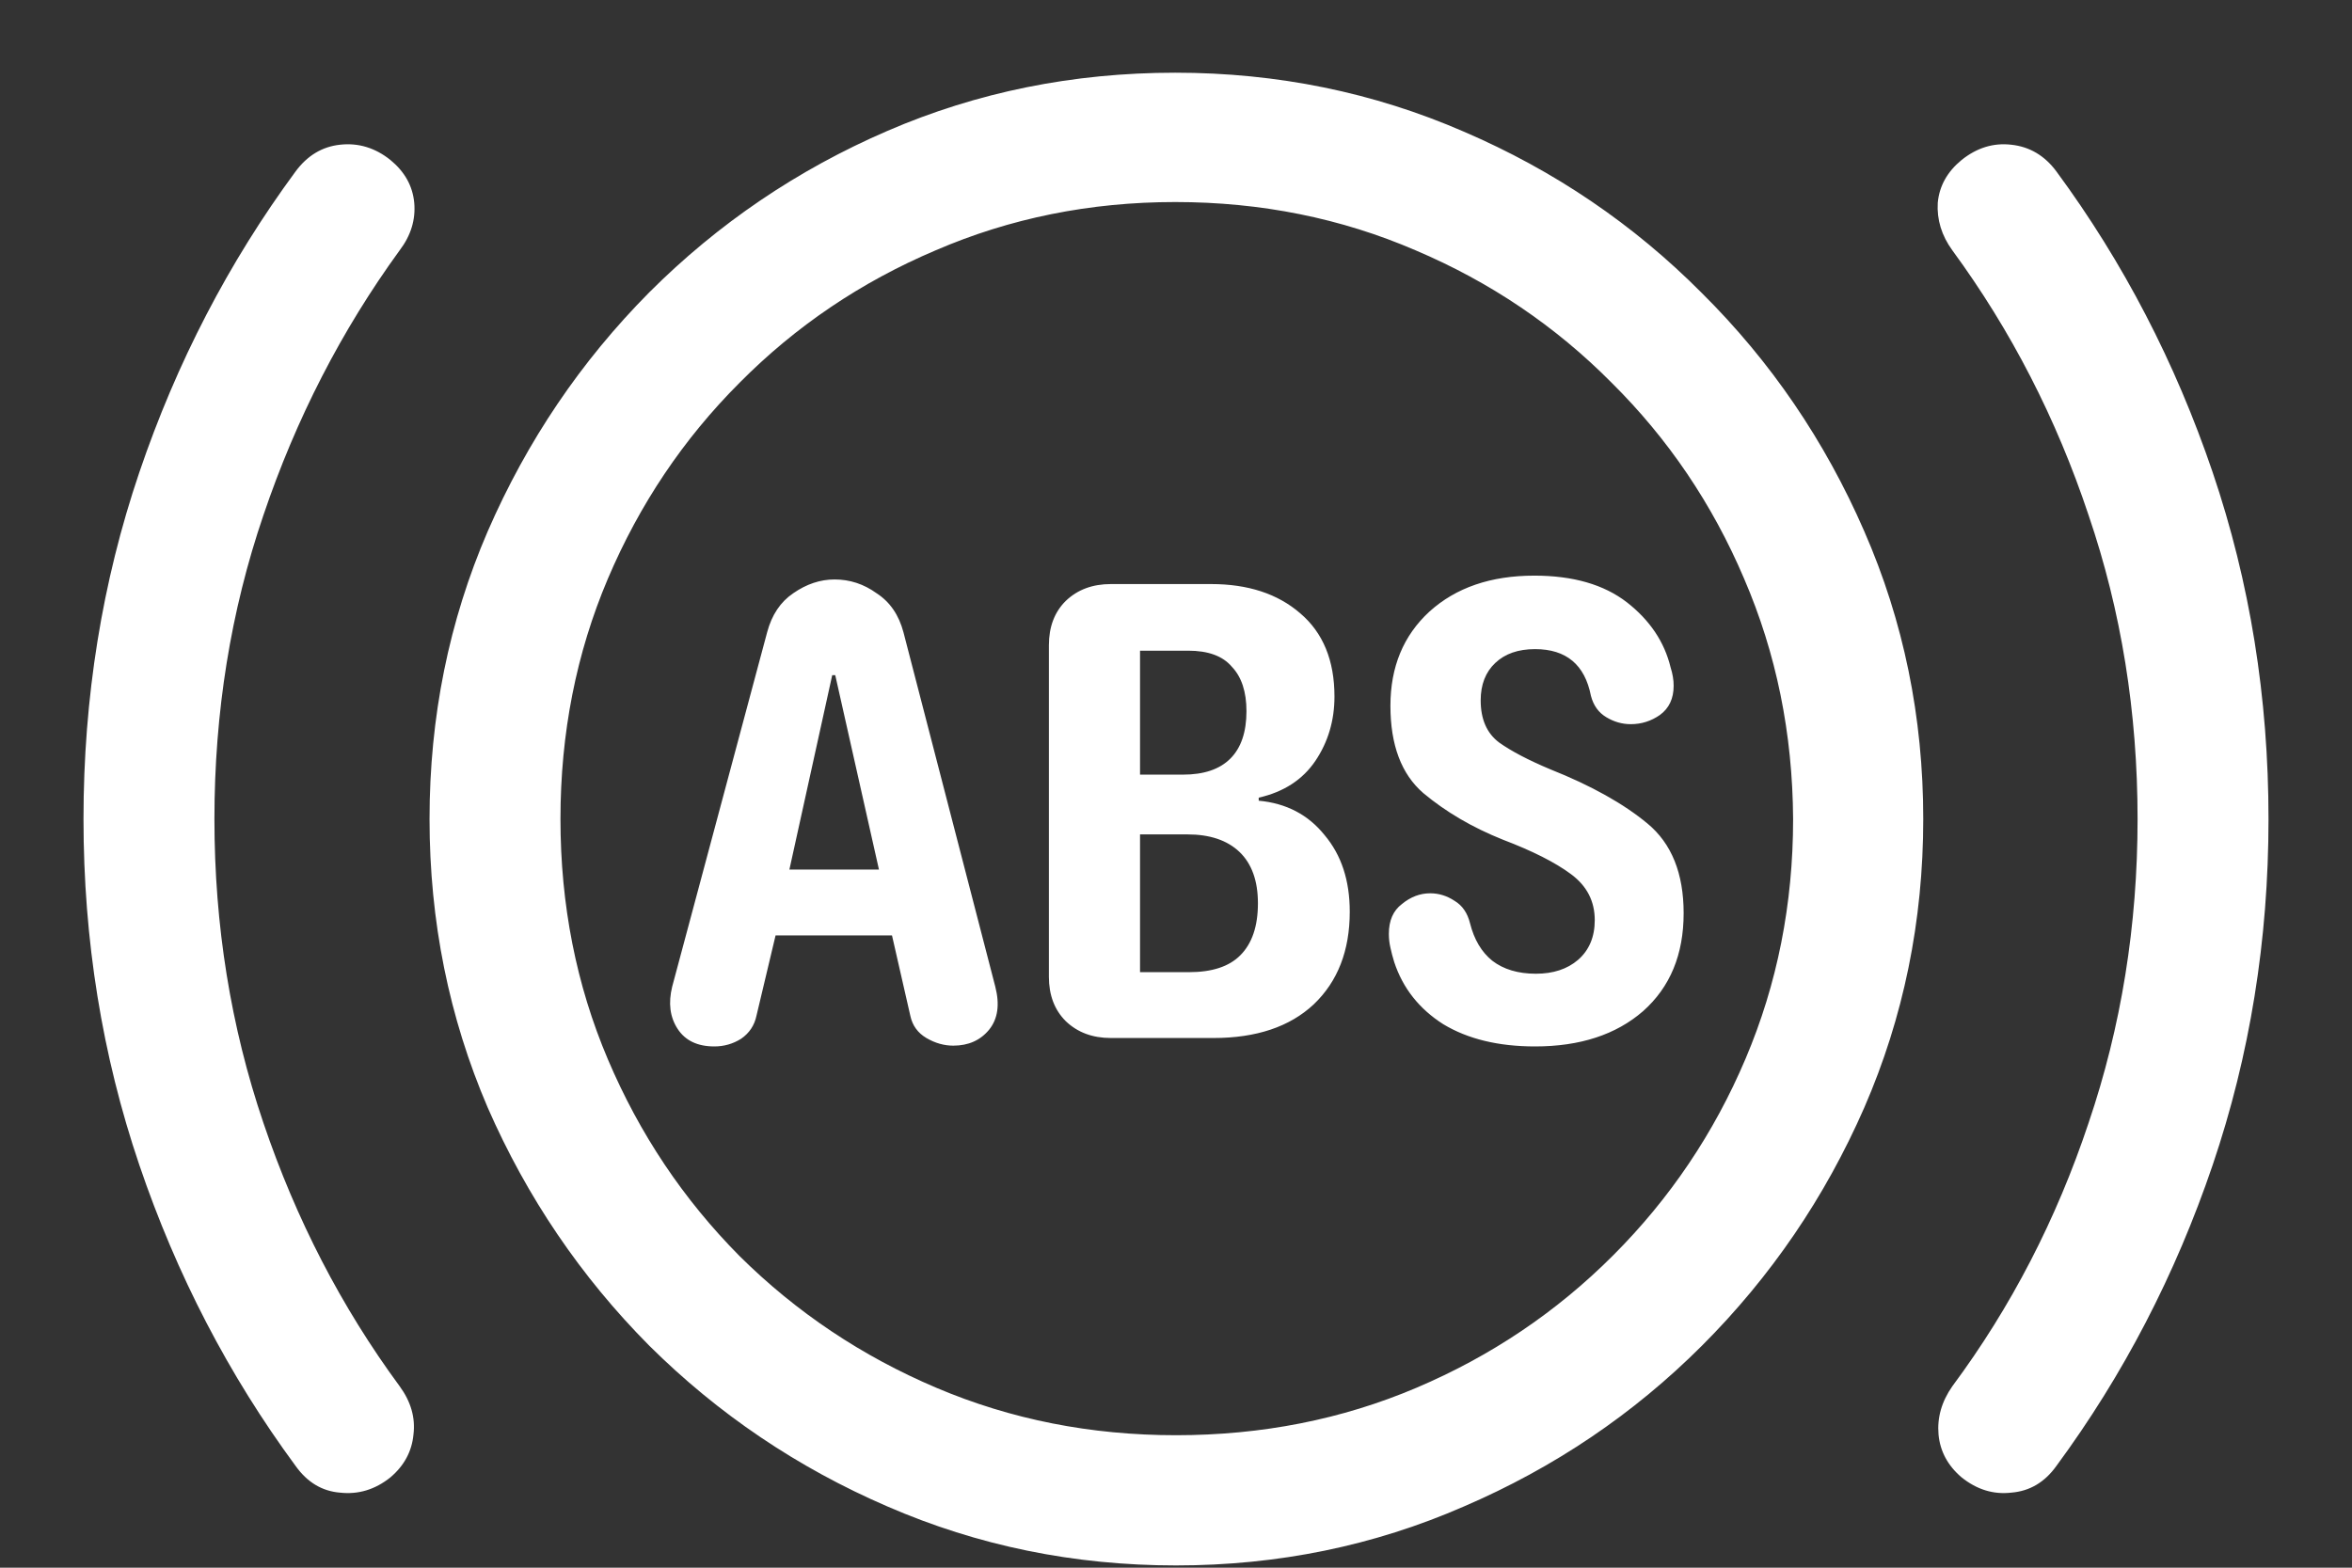 <svg width="24" height="16" viewBox="0 0 24 16" fill="none" xmlns="http://www.w3.org/2000/svg">
<rect x="0" y="0" width="24" height="16" fill="#333333" stroke="none"/>
<path d="M12 15.977C13.042 15.977 14.021 15.776 14.938 15.375C15.859 14.979 16.669 14.432 17.367 13.734C18.07 13.031 18.622 12.221 19.023 11.305C19.424 10.383 19.625 9.401 19.625 8.359C19.625 7.318 19.424 6.339 19.023 5.422C18.622 4.5 18.07 3.69 17.367 2.992C16.669 2.289 15.859 1.74 14.938 1.344C14.016 0.943 13.034 0.742 11.992 0.742C10.95 0.742 9.971 0.94 9.055 1.336C8.138 1.732 7.328 2.281 6.625 2.984C5.927 3.688 5.378 4.5 4.977 5.422C4.581 6.339 4.383 7.318 4.383 8.359C4.383 9.401 4.581 10.383 4.977 11.305C5.378 12.221 5.927 13.031 6.625 13.734C7.328 14.432 8.138 14.979 9.055 15.375C9.977 15.776 10.958 15.977 12 15.977ZM12 14.648C11.13 14.648 10.315 14.487 9.555 14.164C8.794 13.841 8.125 13.393 7.547 12.82C6.974 12.242 6.526 11.573 6.203 10.812C5.88 10.052 5.719 9.234 5.719 8.359C5.719 7.484 5.88 6.667 6.203 5.906C6.526 5.146 6.974 4.479 7.547 3.906C8.12 3.328 8.786 2.878 9.547 2.555C10.307 2.227 11.122 2.062 11.992 2.062C12.867 2.062 13.685 2.227 14.445 2.555C15.206 2.878 15.872 3.328 16.445 3.906C17.023 4.479 17.474 5.146 17.797 5.906C18.125 6.667 18.292 7.484 18.297 8.359C18.297 9.229 18.135 10.044 17.812 10.805C17.49 11.565 17.039 12.234 16.461 12.812C15.883 13.391 15.213 13.841 14.453 14.164C13.693 14.487 12.875 14.648 12 14.648ZM0.852 8.359C0.852 9.594 1.042 10.771 1.422 11.891C1.802 13.01 2.333 14.034 3.016 14.961C3.135 15.128 3.286 15.219 3.469 15.234C3.656 15.255 3.828 15.203 3.984 15.078C4.125 14.958 4.203 14.812 4.219 14.641C4.24 14.469 4.193 14.305 4.078 14.148C3.484 13.341 3.021 12.445 2.688 11.461C2.354 10.477 2.188 9.443 2.188 8.359C2.188 7.271 2.354 6.237 2.688 5.258C3.021 4.273 3.484 3.372 4.078 2.555C4.193 2.404 4.242 2.242 4.227 2.07C4.211 1.898 4.13 1.753 3.984 1.633C3.828 1.508 3.656 1.456 3.469 1.477C3.286 1.497 3.135 1.589 3.016 1.75C2.333 2.677 1.802 3.701 1.422 4.82C1.042 5.94 0.852 7.12 0.852 8.359ZM23.148 8.359C23.148 7.12 22.958 5.94 22.578 4.82C22.198 3.701 21.667 2.677 20.984 1.75C20.865 1.589 20.711 1.497 20.523 1.477C20.341 1.456 20.172 1.508 20.016 1.633C19.87 1.753 19.789 1.898 19.773 2.07C19.763 2.242 19.812 2.404 19.922 2.555C20.521 3.372 20.984 4.273 21.312 5.258C21.646 6.237 21.812 7.271 21.812 8.359C21.812 9.443 21.646 10.477 21.312 11.461C20.984 12.445 20.521 13.341 19.922 14.148C19.812 14.305 19.766 14.469 19.781 14.641C19.797 14.812 19.875 14.958 20.016 15.078C20.172 15.203 20.341 15.255 20.523 15.234C20.711 15.219 20.865 15.128 20.984 14.961C21.667 14.034 22.198 13.01 22.578 11.891C22.958 10.771 23.148 9.594 23.148 8.359ZM6.859 10.07C6.818 10.237 6.836 10.38 6.914 10.5C6.992 10.62 7.117 10.68 7.289 10.68C7.388 10.68 7.479 10.654 7.562 10.602C7.646 10.544 7.698 10.466 7.719 10.367L7.914 9.547H9.102L9.289 10.367C9.31 10.466 9.365 10.542 9.453 10.594C9.542 10.646 9.633 10.672 9.727 10.672C9.883 10.672 10.005 10.617 10.094 10.508C10.182 10.398 10.203 10.253 10.156 10.07L9.219 6.453C9.172 6.276 9.081 6.143 8.945 6.055C8.815 5.961 8.672 5.914 8.516 5.914C8.37 5.914 8.229 5.961 8.094 6.055C7.964 6.143 7.875 6.276 7.828 6.453L6.859 10.07ZM8.055 8.875L8.492 6.891H8.523L8.969 8.875H8.055ZM10.703 9.969C10.703 10.156 10.76 10.307 10.875 10.422C10.995 10.537 11.148 10.594 11.336 10.594H12.383C12.82 10.594 13.162 10.479 13.406 10.25C13.651 10.016 13.773 9.701 13.773 9.305C13.773 8.987 13.688 8.727 13.516 8.523C13.349 8.315 13.125 8.198 12.844 8.172V8.141C13.099 8.083 13.292 7.958 13.422 7.766C13.552 7.573 13.617 7.354 13.617 7.109C13.617 6.74 13.5 6.456 13.266 6.258C13.037 6.06 12.734 5.961 12.359 5.961H11.336C11.148 5.961 10.995 6.018 10.875 6.133C10.76 6.247 10.703 6.398 10.703 6.586V9.969ZM11.633 9.922V8.516H12.117C12.346 8.516 12.523 8.576 12.648 8.695C12.773 8.815 12.836 8.99 12.836 9.219C12.836 9.453 12.776 9.63 12.656 9.75C12.542 9.865 12.367 9.922 12.133 9.922H11.633ZM11.633 7.906V6.641H12.125C12.328 6.641 12.477 6.695 12.57 6.805C12.669 6.909 12.719 7.06 12.719 7.258C12.719 7.471 12.664 7.633 12.555 7.742C12.445 7.852 12.284 7.906 12.07 7.906H11.633ZM15.664 10.68C16.122 10.68 16.49 10.56 16.766 10.32C17.042 10.075 17.18 9.742 17.18 9.32C17.18 8.914 17.057 8.609 16.812 8.406C16.568 8.203 16.237 8.018 15.82 7.852C15.596 7.758 15.422 7.667 15.297 7.578C15.172 7.484 15.109 7.341 15.109 7.148C15.109 6.987 15.159 6.859 15.258 6.766C15.357 6.672 15.492 6.625 15.664 6.625C15.982 6.625 16.172 6.784 16.234 7.102C16.26 7.201 16.312 7.273 16.391 7.32C16.469 7.367 16.552 7.391 16.641 7.391C16.75 7.391 16.849 7.359 16.938 7.297C17.031 7.229 17.078 7.13 17.078 7C17.078 6.969 17.076 6.938 17.07 6.906C17.065 6.875 17.057 6.844 17.047 6.812C16.984 6.552 16.836 6.331 16.602 6.148C16.367 5.966 16.052 5.875 15.656 5.875C15.213 5.875 14.857 5.997 14.586 6.242C14.32 6.487 14.188 6.807 14.188 7.203C14.188 7.604 14.3 7.901 14.523 8.094C14.753 8.286 15.023 8.445 15.336 8.57C15.638 8.685 15.87 8.802 16.031 8.922C16.193 9.042 16.273 9.198 16.273 9.391C16.273 9.562 16.216 9.698 16.102 9.797C15.992 9.891 15.849 9.938 15.672 9.938C15.49 9.938 15.341 9.893 15.227 9.805C15.117 9.716 15.042 9.589 15 9.422C14.974 9.318 14.922 9.242 14.844 9.195C14.766 9.143 14.682 9.117 14.594 9.117C14.49 9.117 14.393 9.154 14.305 9.227C14.216 9.294 14.172 9.396 14.172 9.531C14.172 9.578 14.177 9.625 14.188 9.672C14.198 9.719 14.211 9.768 14.227 9.82C14.315 10.086 14.482 10.297 14.727 10.453C14.977 10.604 15.289 10.68 15.664 10.68Z" fill="white"/>
</svg>
